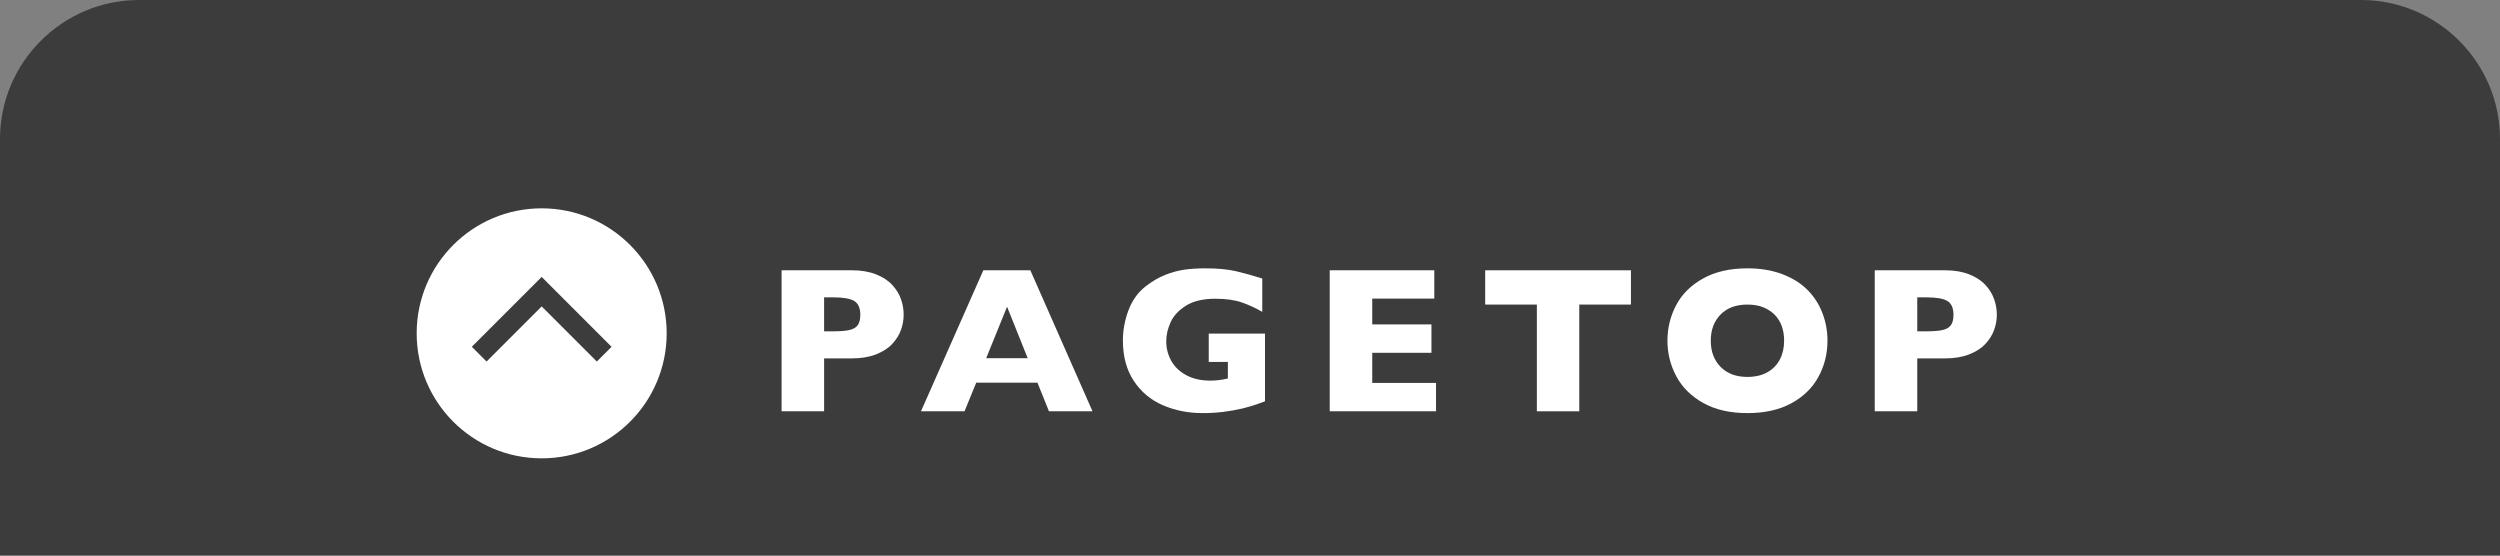 <?xml version="1.0" encoding="utf-8"?>
<!-- Generator: Adobe Illustrator 23.0.2, SVG Export Plug-In . SVG Version: 6.00 Build 0)  -->
<svg version="1.1" id="レイヤー_1" xmlns="http://www.w3.org/2000/svg" xmlns:xlink="http://www.w3.org/1999/xlink" x="0px"
	 y="0px" width="180px" height="40px" viewBox="0 0 180 40" style="enable-background:new 0 0 180 40;" xml:space="preserve">
<rect x="0" y="0" width="180" height="40" fill="#808080" stroke="none"/>
<style type="text/css">
	.st0{fill:#3C3C3C;}
	.st1{fill:#FFFFFF;}
	.st2{fill:none;stroke:#3C3C3C;stroke-width:1.5;stroke-miterlimit:10;}
</style>
<path class="st0" d="M180,40V10c0-5.5-4.5-10-10-10L10,0C4.5,0,0,4.5,0,10v30H180z"/>
<g>
	<circle class="st1" cx="39" cy="24" r="9"/>
	<polyline class="st2" points="43.5,25.5 39,21 34.5,25.5 	"/>
</g>
<g>
	<g>
		<path class="st1" d="M65.063,22.654c0,0.376-0.065,0.743-0.194,1.103c-0.129,0.358-0.338,0.693-0.626,1.003
			c-0.288,0.311-0.678,0.562-1.168,0.755c-0.491,0.192-1.068,0.289-1.732,0.289h-2.007v3.809h-3.062V19.461h5.068
			c0.664,0,1.241,0.098,1.732,0.293c0.49,0.195,0.88,0.449,1.168,0.762s0.497,0.651,0.626,1.019
			C64.998,21.899,65.063,22.273,65.063,22.654z M61.943,22.669c0-0.483-0.143-0.814-0.429-0.992
			c-0.285-0.179-0.797-0.268-1.534-0.268h-0.645v2.446h0.659c0.508,0,0.898-0.031,1.172-0.095s0.472-0.181,0.593-0.352
			C61.883,23.238,61.943,22.991,61.943,22.669z"/>
		<path class="st1" d="M78.66,29.612h-3.135l-0.828-2.059h-4.408l-0.843,2.059h-3.135l4.489-10.151h3.385L78.66,29.612z
			 M73.994,25.789l-1.486-3.706l-1.502,3.706H73.994z"/>
		<path class="st1" d="M91.08,28.894c-0.219,0.083-0.407,0.151-0.563,0.205s-0.307,0.103-0.45,0.146
			c-0.145,0.044-0.354,0.101-0.627,0.169c-0.463,0.107-0.926,0.188-1.388,0.245c-0.461,0.056-0.948,0.084-1.461,0.084
			c-1.03,0-1.982-0.188-2.856-0.563s-1.574-0.96-2.099-1.751s-0.787-1.763-0.787-2.915c0-0.742,0.136-1.471,0.406-2.187
			c0.271-0.715,0.685-1.287,1.241-1.718c0.459-0.355,0.924-0.628,1.396-0.816c0.472-0.188,0.932-0.313,1.381-0.377
			s0.944-0.096,1.487-0.096c0.893,0,1.631,0.067,2.211,0.202c0.582,0.134,1.219,0.312,1.912,0.53v2.402
			c-0.459-0.268-0.945-0.492-1.457-0.674c-0.514-0.18-1.152-0.271-1.92-0.271c-0.883,0-1.59,0.167-2.12,0.502
			c-0.53,0.334-0.898,0.733-1.105,1.197c-0.208,0.464-0.312,0.913-0.312,1.348c0,0.513,0.119,0.985,0.359,1.417
			c0.238,0.433,0.6,0.779,1.084,1.04c0.482,0.262,1.066,0.392,1.75,0.392c0.391,0,0.806-0.051,1.245-0.153V26.06H87.03v-2.043h4.05
			V28.894z"/>
		<path class="st1" d="M103.395,29.612H95.74V19.461h7.529v2.036h-4.468v1.86h4.263v2.044h-4.263v2.168h4.593V29.612z"/>
		<path class="st1" d="M117.429,21.929h-3.721v7.684h-3.054v-7.684h-3.721v-2.468h10.495V21.929z"/>
		<path class="st1" d="M131.578,24.529c0,0.947-0.219,1.819-0.656,2.614c-0.438,0.797-1.088,1.429-1.951,1.897
			c-0.865,0.469-1.917,0.703-3.157,0.703c-1.255,0-2.317-0.244-3.187-0.732s-1.515-1.13-1.937-1.927
			c-0.423-0.795-0.634-1.647-0.634-2.556c0-0.913,0.21-1.767,0.63-2.56c0.42-0.794,1.065-1.434,1.938-1.919
			c0.871-0.486,1.935-0.729,3.189-0.729c0.938,0,1.773,0.14,2.509,0.418c0.734,0.278,1.339,0.655,1.813,1.132
			c0.474,0.476,0.832,1.03,1.076,1.662C131.455,23.166,131.578,23.831,131.578,24.529z M128.457,24.529
			c0-0.381-0.056-0.729-0.168-1.044c-0.112-0.314-0.282-0.588-0.509-0.82c-0.228-0.231-0.505-0.412-0.831-0.542
			c-0.328-0.129-0.706-0.194-1.136-0.194c-0.82,0-1.465,0.24-1.934,0.719s-0.703,1.105-0.703,1.882s0.235,1.405,0.707,1.886
			c0.471,0.481,1.114,0.722,1.93,0.722c0.562,0,1.04-0.111,1.436-0.333c0.396-0.223,0.696-0.53,0.901-0.923
			C128.355,25.487,128.457,25.037,128.457,24.529z"/>
		<path class="st1" d="M143.771,22.654c0,0.376-0.065,0.743-0.195,1.103c-0.129,0.358-0.338,0.693-0.625,1.003
			c-0.289,0.311-0.678,0.562-1.168,0.755c-0.492,0.192-1.068,0.289-1.732,0.289h-2.008v3.809h-3.061V19.461h5.068
			c0.664,0,1.24,0.098,1.732,0.293c0.49,0.195,0.879,0.449,1.168,0.762c0.287,0.313,0.496,0.651,0.625,1.019
			C143.706,21.899,143.771,22.273,143.771,22.654z M140.65,22.669c0-0.483-0.143-0.814-0.428-0.992
			c-0.285-0.179-0.797-0.268-1.535-0.268h-0.645v2.446h0.66c0.508,0,0.898-0.031,1.172-0.095s0.471-0.181,0.593-0.352
			S140.65,22.991,140.65,22.669z"/>
	</g>
</g>
</svg>

